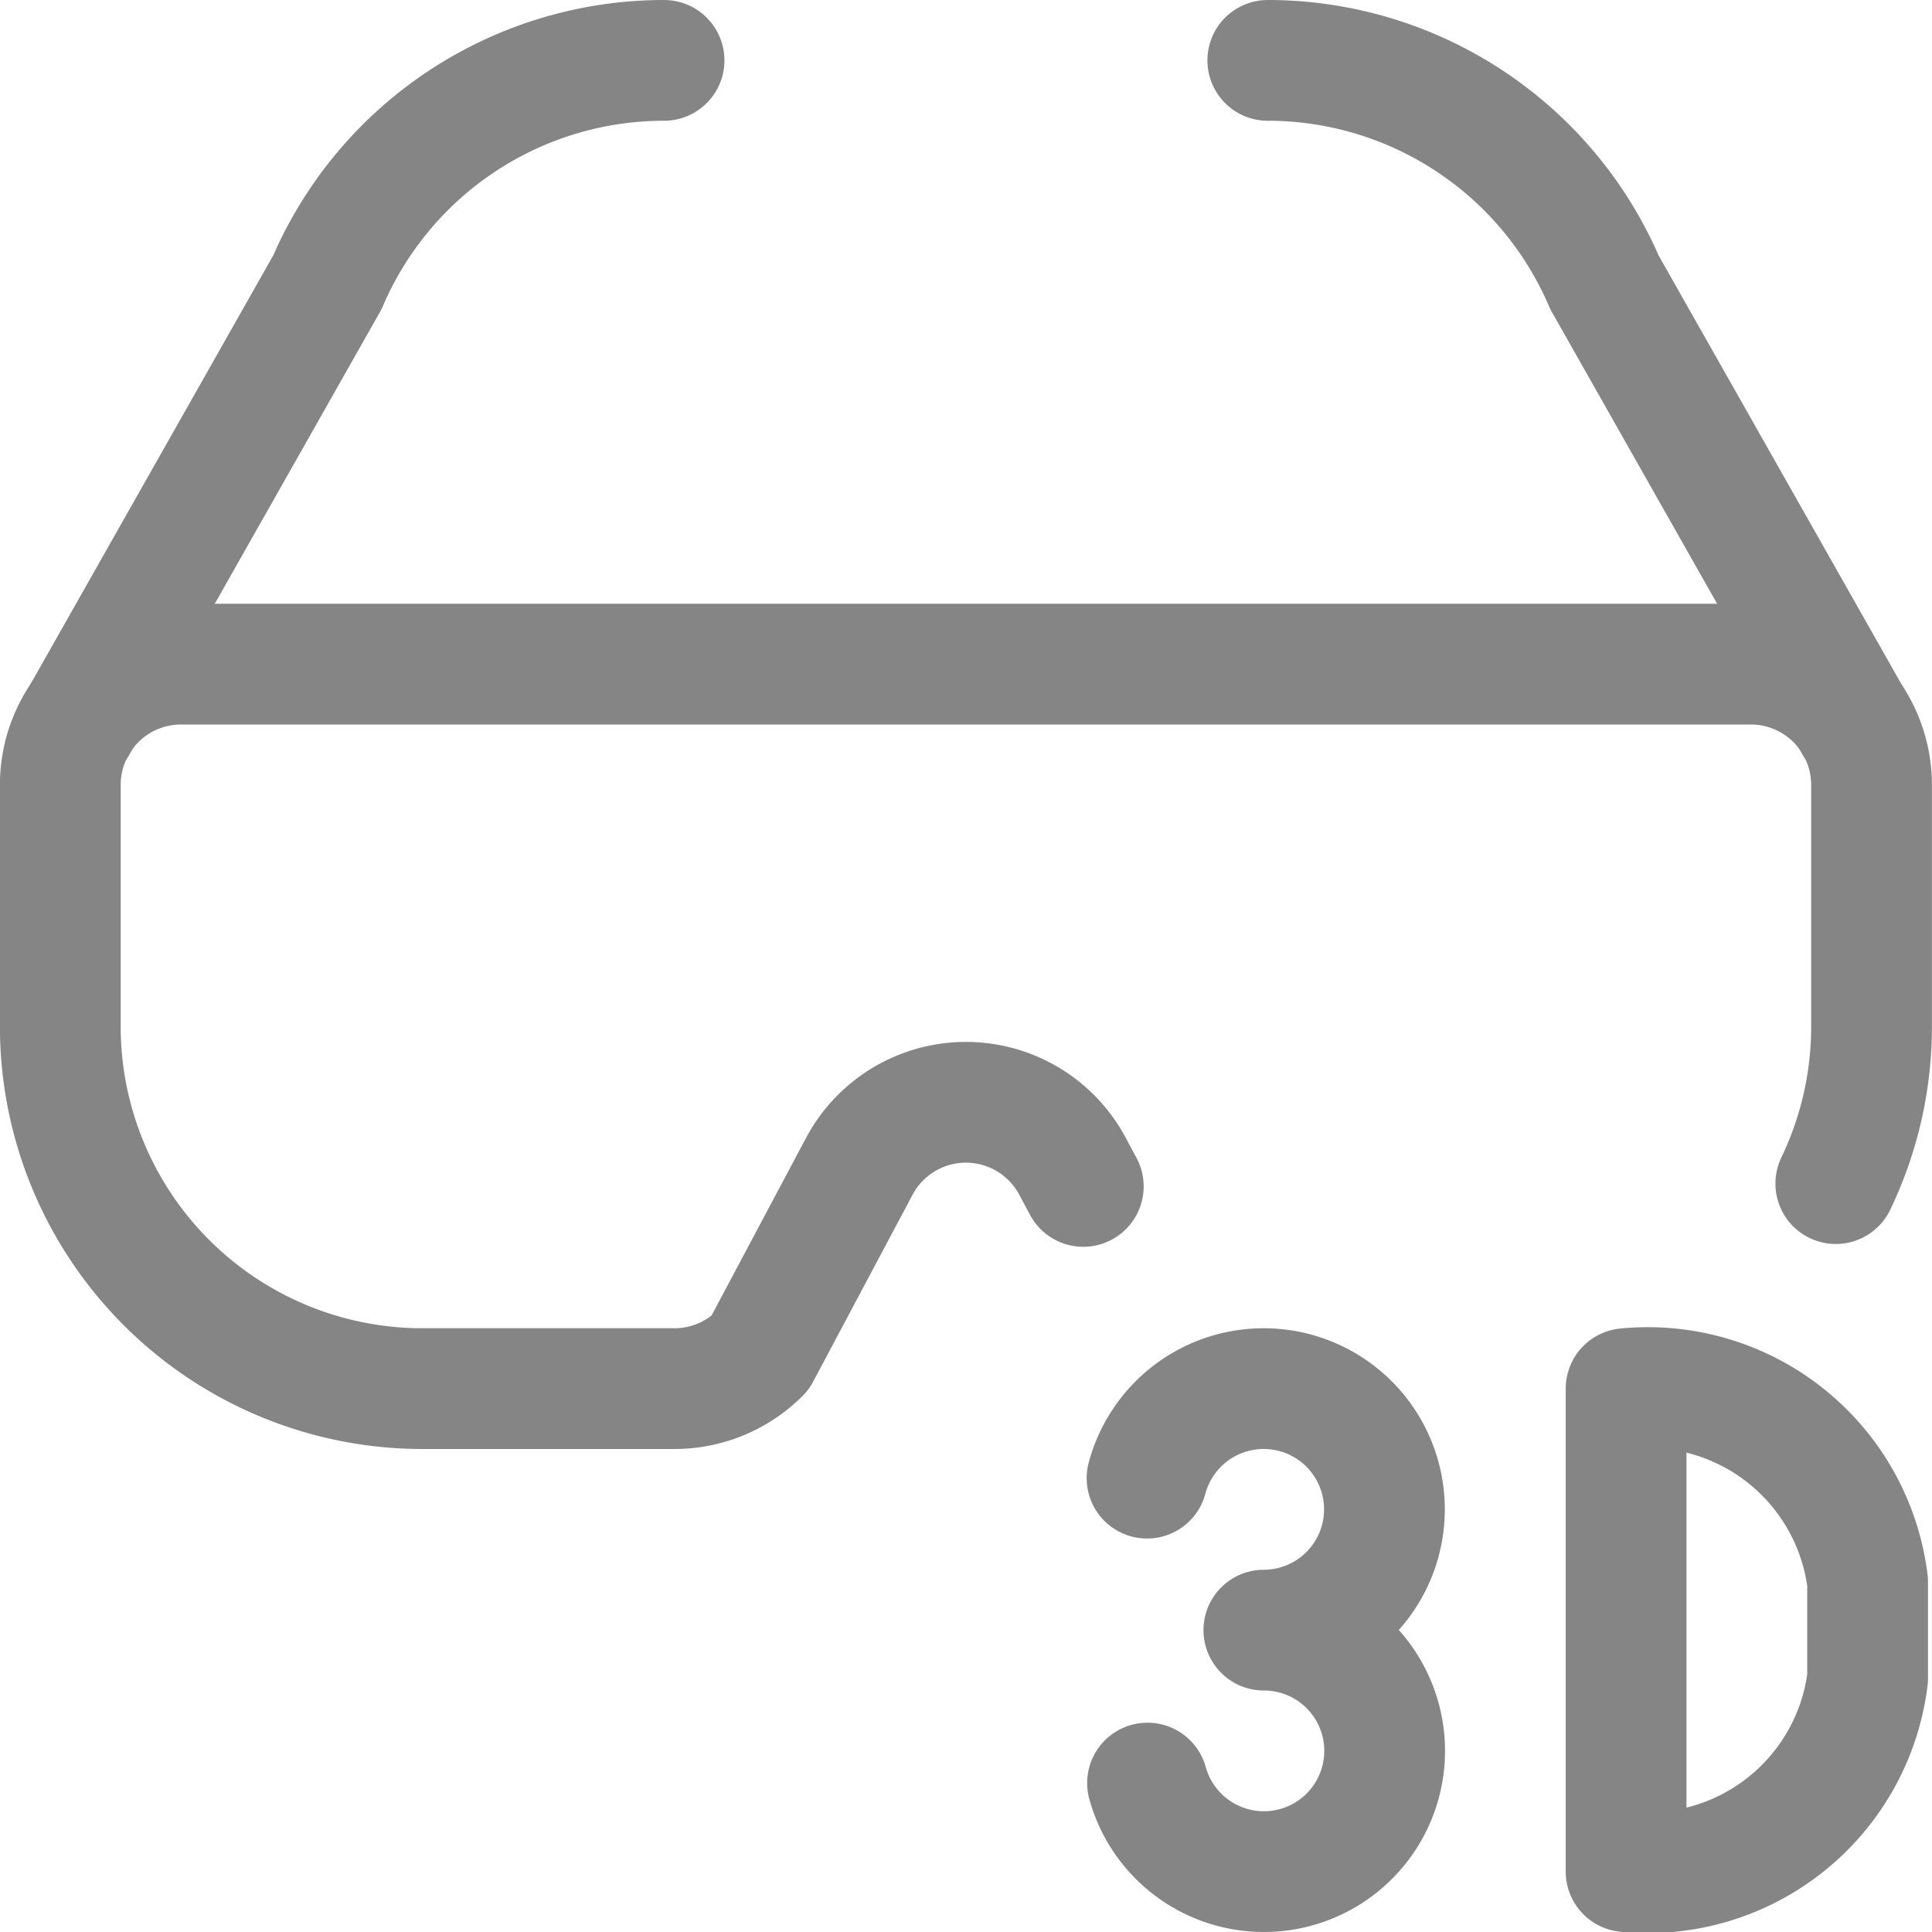 <svg viewBox="0 0 24 24" xmlns="http://www.w3.org/2000/svg"><path d="m13.457 14.738-.134-.25a1.5 1.5 0 0 0-2.648 0l-1.236 2.323a1.5 1.5 0 0 1-1.061.439H5.249a4.5 4.5 0 0 1-4.5-4.5v-3a1.5 1.5 0 0 1 1.5-1.5h19.5a1.5 1.5 0 0 1 1.5 1.5v3a4.5 4.5 0 0 1-.444 1.953" fill="none" stroke="#858585" stroke-linecap="round" stroke-linejoin="round" stroke-width="1.5px" class="stroke-000000"></path><path d="m.957 9 3.11-5.493A4.551 4.551 0 0 1 8.249.75h0M23.042 9l-3.111-5.493A4.551 4.551 0 0 0 15.749.75h0M14.249 18.362A1.5 1.5 0 1 1 15.7 20.25a1.5 1.5 0 1 1-1.445 1.9M20.2 23.25a2.751 2.751 0 0 0 3-2.4v-1.2a2.751 2.751 0 0 0-3-2.4Z" fill="none" stroke="#858585" stroke-linecap="round" stroke-linejoin="round" stroke-width="1.5px" class="stroke-000000"></path></svg>